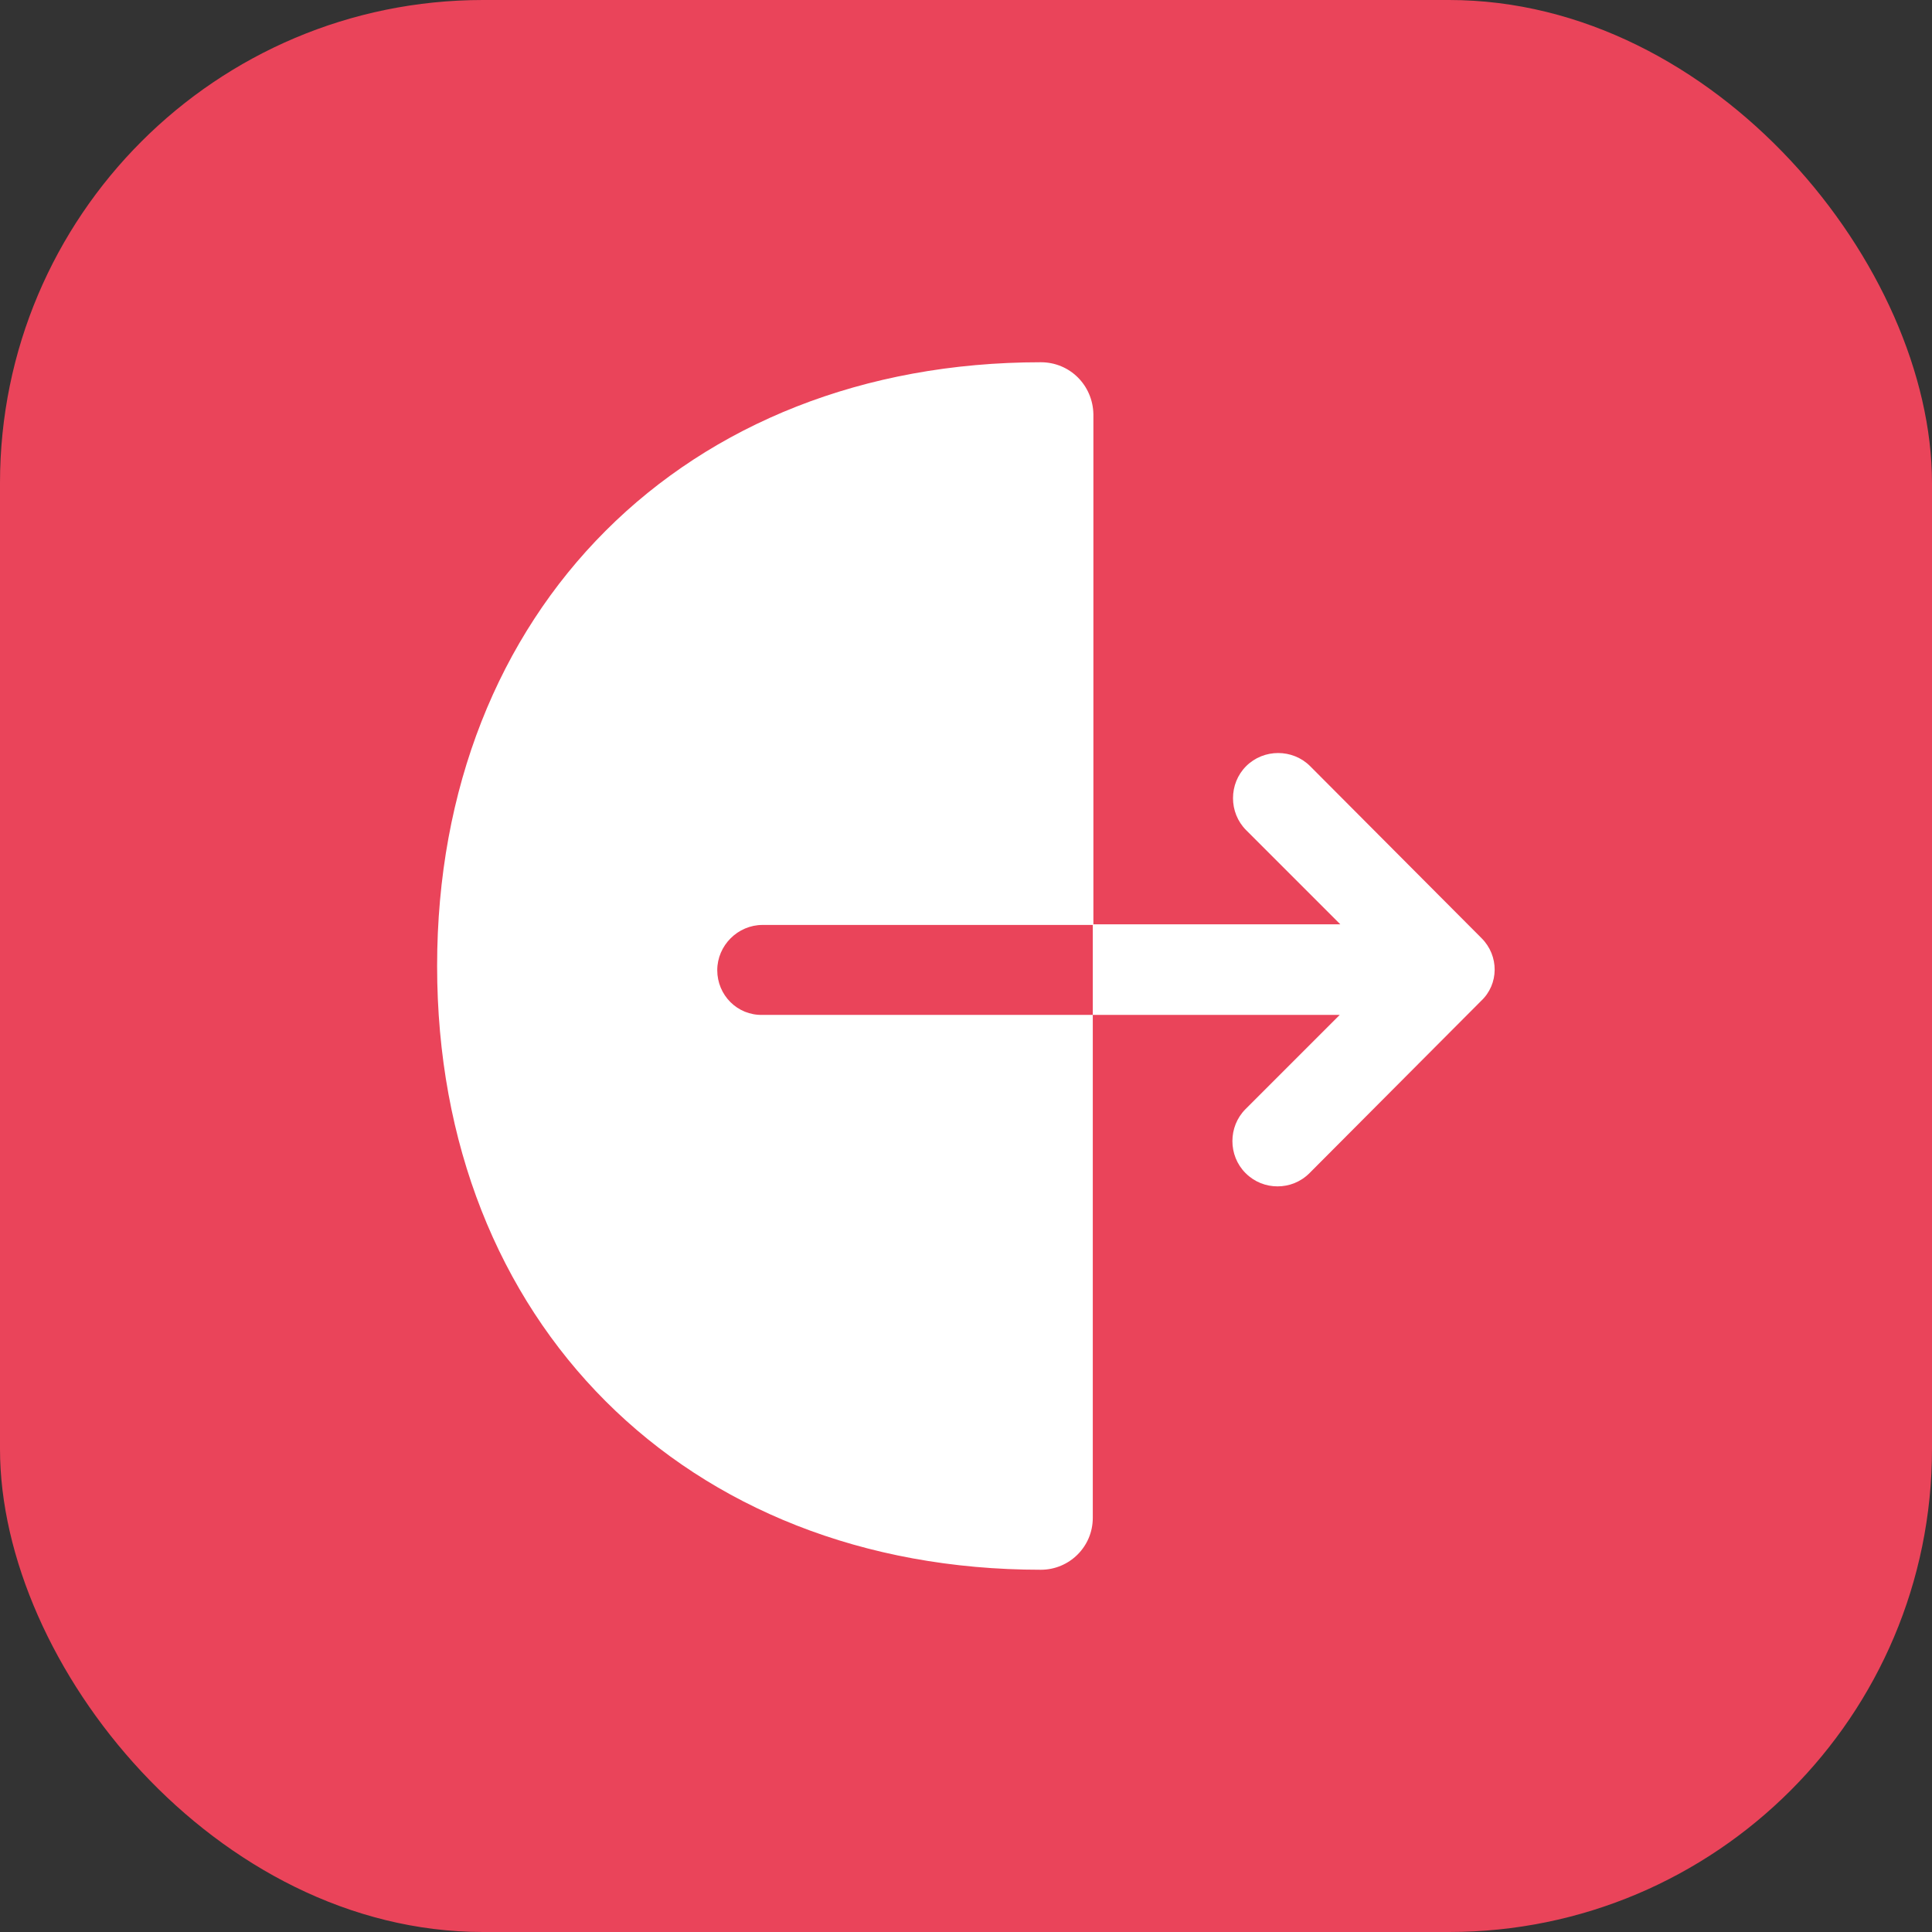 <svg width="32" height="32" viewBox="0 0 32 32" fill="none" xmlns="http://www.w3.org/2000/svg">
<rect x="0" y="0" width="32" height="32" fill="#333333" stroke="none"/>
<rect width="32" height="32" rx="8" fill="#EA445A"/>
<path d="M11.88 16.07C11.88 15.66 12.22 15.32 12.63 15.32H18.11V6.86C18.1 6.38 17.72 6 17.24 6C11.35 6 7.24 10.11 7.24 16C7.24 21.89 11.35 26 17.24 26C17.71 26 18.1 25.62 18.1 25.14V16.81H12.63C12.21 16.82 11.88 16.48 11.88 16.07Z" fill="white"/>
<path d="M24.54 15.54L21.7 12.69C21.41 12.4 20.93 12.4 20.64 12.69C20.35 12.98 20.35 13.46 20.64 13.75L22.2 15.31H18.1V16.81H22.19L20.63 18.37C20.34 18.66 20.34 19.14 20.63 19.43C20.78 19.58 20.97 19.65 21.16 19.65C21.35 19.65 21.54 19.58 21.69 19.43L24.53 16.58C24.83 16.3 24.83 15.83 24.54 15.54Z" fill="white"/>
</svg>
